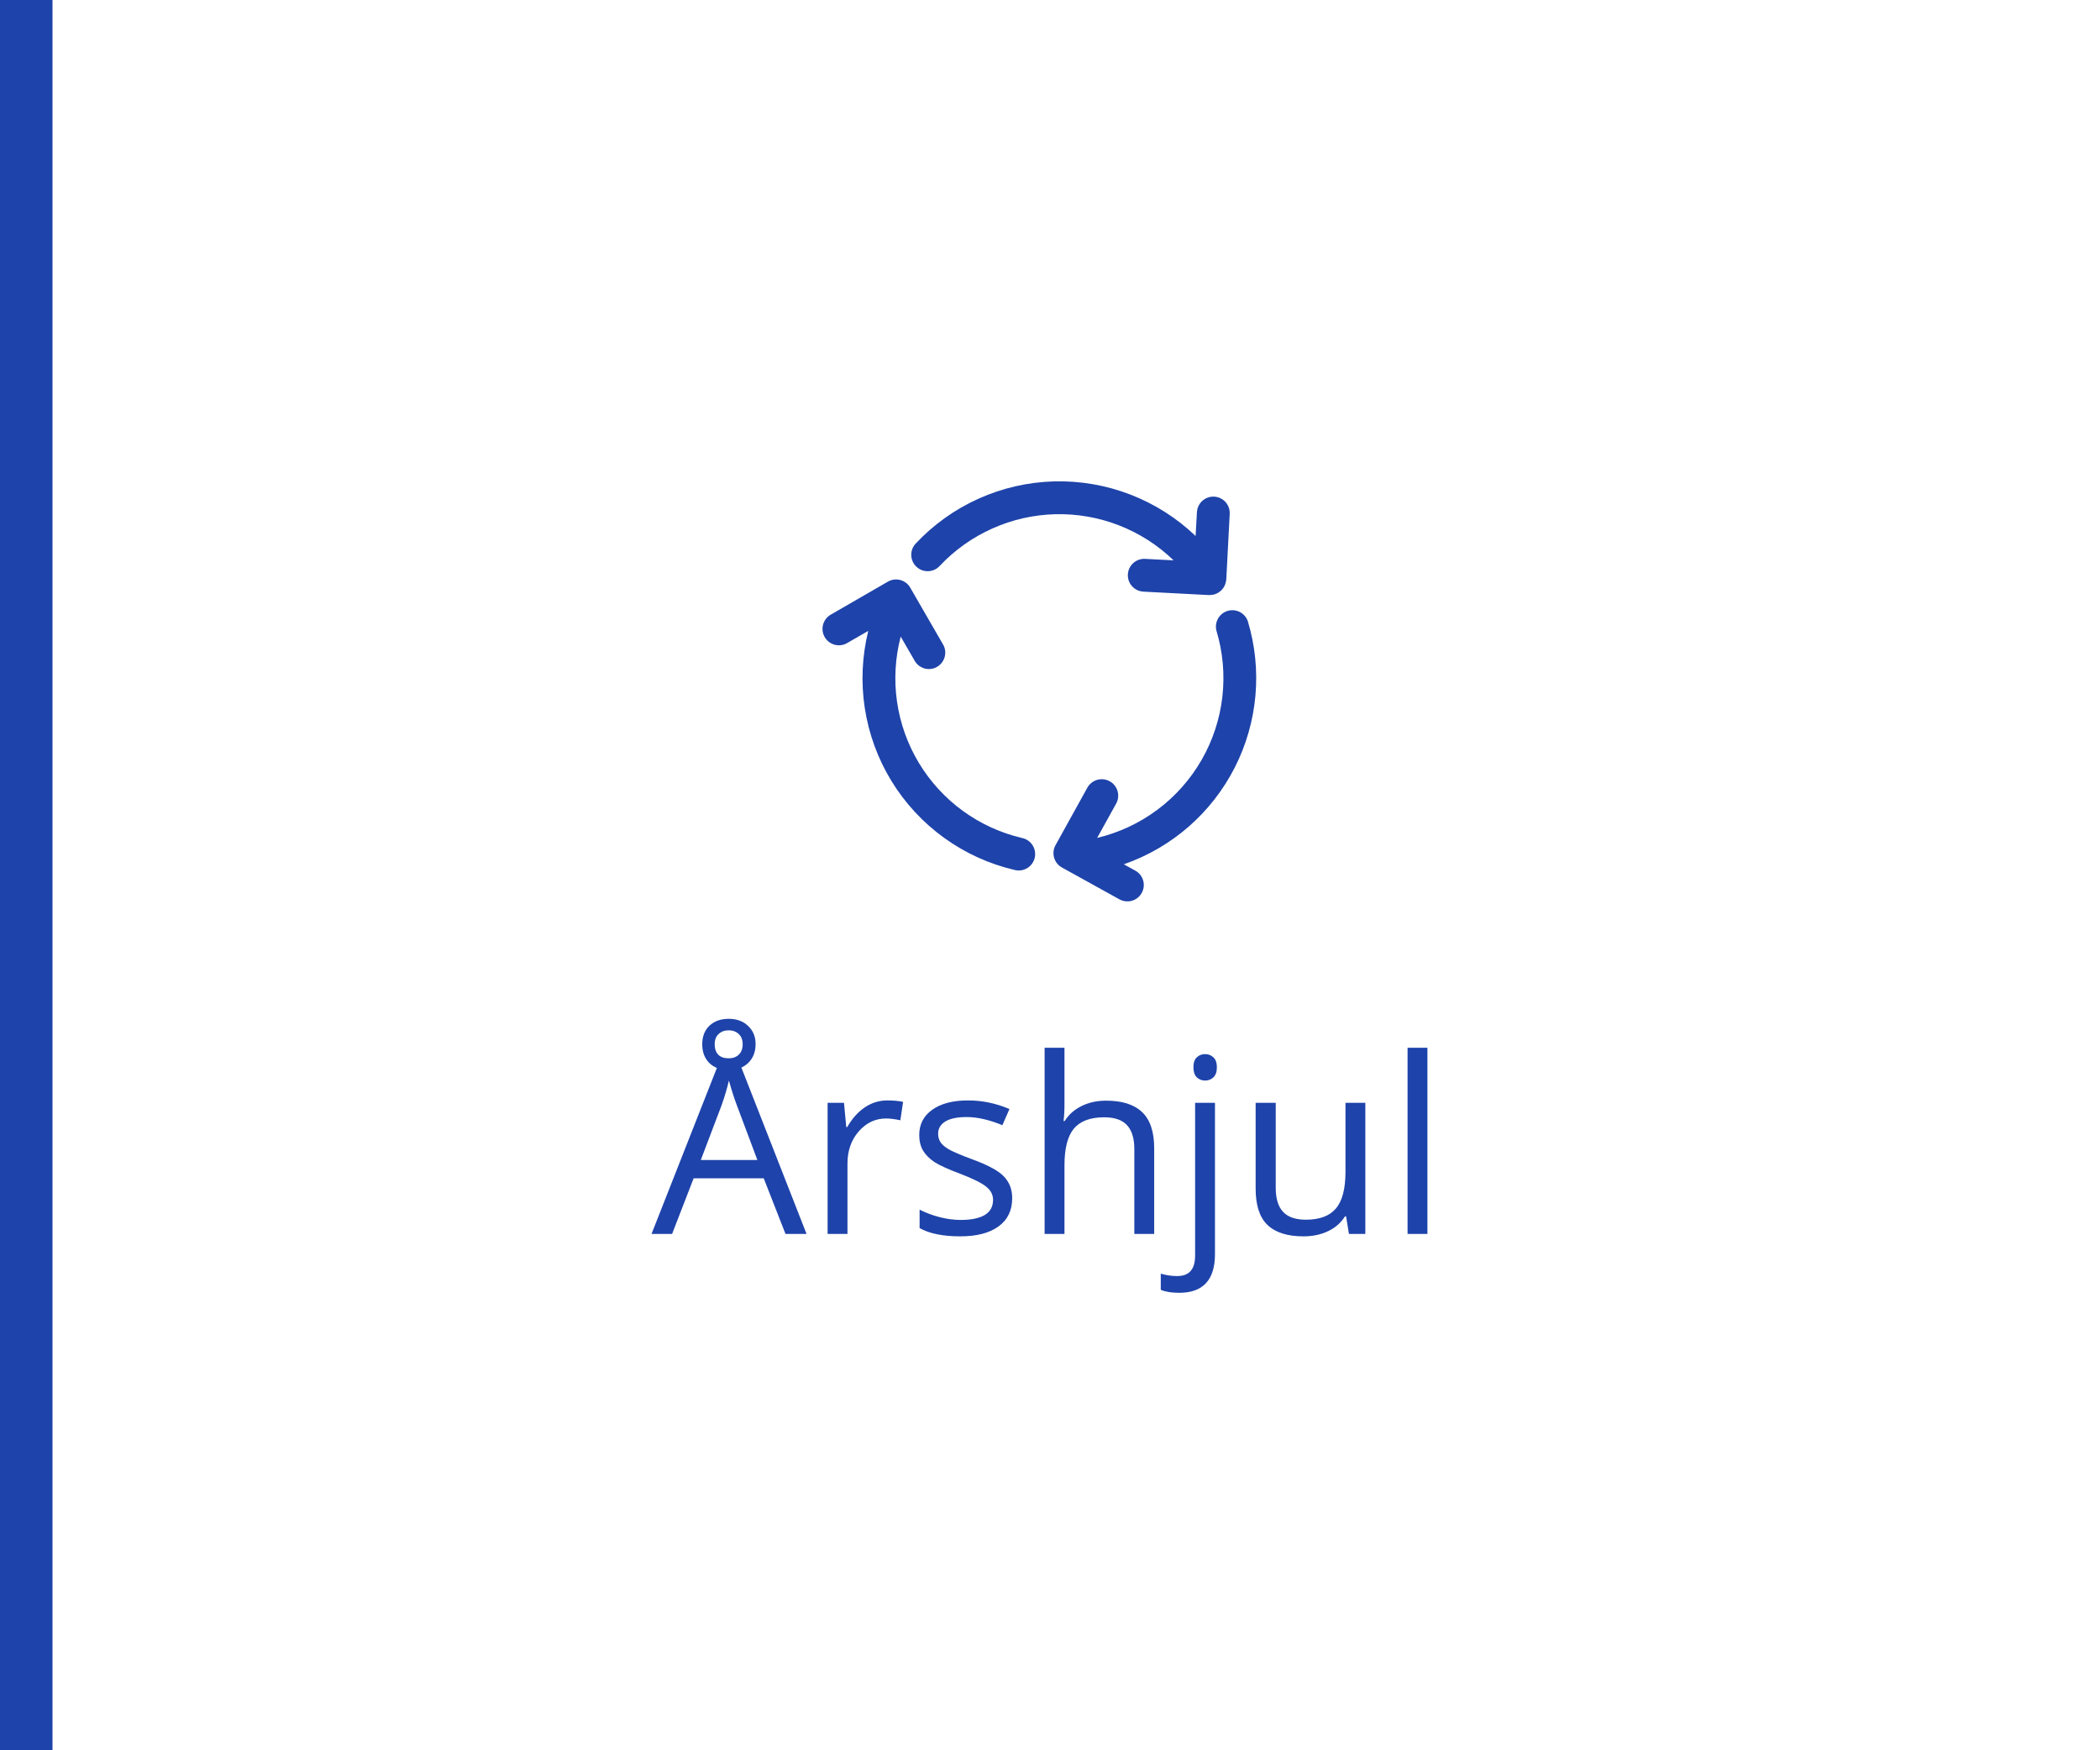 <svg width="120" height="100" viewBox="0 0 120 100" fill="none" xmlns="http://www.w3.org/2000/svg">
<rect width="3" height="100" fill="#1E43AA"/>
<g clip-path="url(#clip0)">
<path d="M63.964 51.381L60.683 49.564L60.589 49.505C60.402 49.37 60.271 49.172 60.221 48.947C60.17 48.722 60.204 48.487 60.317 48.286L62.134 45.005L62.193 44.911C62.328 44.724 62.526 44.592 62.751 44.542C62.975 44.492 63.211 44.526 63.412 44.638L63.506 44.696C63.693 44.83 63.825 45.029 63.875 45.254C63.925 45.478 63.891 45.714 63.779 45.915L62.694 47.872C63.939 47.577 65.111 47.029 66.136 46.264C67.162 45.499 68.021 44.532 68.659 43.423C69.298 42.314 69.703 41.086 69.849 39.815C69.995 38.543 69.88 37.255 69.51 36.03C69.451 35.797 69.485 35.549 69.603 35.34C69.722 35.13 69.916 34.974 70.146 34.904C70.377 34.834 70.625 34.855 70.84 34.963C71.055 35.071 71.221 35.258 71.302 35.484C72.143 38.267 71.875 41.267 70.555 43.857C69.235 46.447 66.964 48.426 64.218 49.381L64.875 49.743L64.968 49.801C65.163 49.94 65.296 50.149 65.342 50.384C65.388 50.618 65.342 50.862 65.214 51.064C65.086 51.266 64.886 51.412 64.654 51.471C64.422 51.53 64.176 51.498 63.967 51.382L63.964 51.381ZM57.978 49.704C56.527 49.365 55.158 48.742 53.95 47.87C52.742 46.997 51.719 45.894 50.941 44.623C50.163 43.352 49.645 41.939 49.418 40.466C49.191 38.994 49.258 37.49 49.616 36.044L48.427 36.73L48.334 36.78C48.113 36.883 47.861 36.896 47.63 36.816C47.4 36.736 47.21 36.57 47.1 36.352C46.991 36.135 46.97 35.883 47.043 35.651C47.115 35.418 47.276 35.223 47.49 35.107L50.737 33.232L50.831 33.183C51.042 33.092 51.279 33.082 51.497 33.154C51.715 33.226 51.899 33.376 52.014 33.575L53.889 36.822L53.938 36.916C54.029 37.127 54.039 37.364 53.967 37.582C53.895 37.8 53.745 37.984 53.546 38.099L53.452 38.148C53.242 38.239 53.006 38.249 52.788 38.178C52.571 38.106 52.386 37.958 52.271 37.76L51.469 36.371C51.151 37.583 51.079 38.846 51.258 40.086C51.436 41.325 51.861 42.517 52.508 43.59C53.155 44.662 54.01 45.595 55.023 46.331C56.036 47.068 57.186 47.594 58.406 47.879C58.528 47.904 58.644 47.954 58.747 48.025C58.85 48.096 58.937 48.187 59.005 48.293C59.072 48.398 59.117 48.516 59.138 48.639C59.159 48.762 59.155 48.888 59.127 49.01C59.098 49.132 59.046 49.246 58.972 49.347C58.899 49.449 58.806 49.534 58.699 49.599C58.592 49.663 58.474 49.706 58.35 49.724C58.226 49.742 58.1 49.736 57.979 49.704H57.978ZM69.082 33.998L65.338 33.803L65.229 33.79C65.002 33.752 64.798 33.631 64.654 33.452C64.51 33.272 64.438 33.046 64.45 32.816L64.462 32.708C64.501 32.481 64.621 32.277 64.801 32.133C64.981 31.99 65.207 31.917 65.436 31.93L67.063 32.015C66.168 31.15 65.11 30.472 63.951 30.019C62.792 29.567 61.554 29.349 60.31 29.379C59.066 29.409 57.841 29.686 56.705 30.195C55.569 30.702 54.545 31.431 53.693 32.338C53.609 32.428 53.508 32.501 53.396 32.551C53.284 32.602 53.163 32.63 53.039 32.634C52.916 32.638 52.794 32.618 52.678 32.575C52.563 32.531 52.458 32.466 52.368 32.381C52.278 32.297 52.205 32.196 52.155 32.084C52.104 31.972 52.075 31.851 52.072 31.727C52.068 31.604 52.088 31.482 52.131 31.366C52.175 31.251 52.24 31.146 52.325 31.056C53.343 29.971 54.566 29.098 55.923 28.489C57.28 27.879 58.745 27.544 60.232 27.504C61.719 27.464 63.2 27.719 64.588 28.254C65.976 28.789 67.245 29.594 68.32 30.623L68.396 29.268L68.408 29.159C68.447 28.922 68.576 28.709 68.767 28.564C68.958 28.419 69.198 28.353 69.437 28.38C69.675 28.406 69.895 28.523 70.05 28.707C70.204 28.891 70.283 29.127 70.269 29.366L70.073 33.111L70.055 33.218C70.018 33.435 69.905 33.633 69.736 33.775C69.567 33.918 69.354 33.996 69.133 33.997L69.082 33.998Z" fill="#1E43AA"/>
</g>
<path d="M44.886 70.5L43.642 67.321H39.636L38.405 70.5H37.23L41.181 60.465H42.158L46.089 70.5H44.886ZM43.279 66.275L42.117 63.179C41.967 62.787 41.812 62.306 41.652 61.736C41.552 62.174 41.408 62.655 41.222 63.179L40.046 66.275H43.279ZM43.177 59.651C43.177 60.098 43.035 60.458 42.753 60.731C42.475 61 42.103 61.135 41.639 61.135C41.178 61.135 40.812 61.003 40.538 60.738C40.265 60.469 40.128 60.112 40.128 59.665C40.128 59.218 40.265 58.865 40.538 58.605C40.816 58.341 41.183 58.209 41.639 58.209C42.099 58.209 42.47 58.346 42.753 58.619C43.035 58.888 43.177 59.232 43.177 59.651ZM42.438 59.665C42.438 59.41 42.363 59.214 42.213 59.077C42.062 58.936 41.871 58.865 41.639 58.865C41.406 58.865 41.215 58.936 41.065 59.077C40.914 59.214 40.839 59.41 40.839 59.665C40.839 59.92 40.907 60.118 41.044 60.26C41.181 60.397 41.379 60.465 41.639 60.465C41.876 60.465 42.067 60.397 42.213 60.26C42.363 60.118 42.438 59.92 42.438 59.665ZM50.71 62.871C51.043 62.871 51.341 62.898 51.605 62.953L51.448 64.006C51.138 63.938 50.865 63.903 50.628 63.903C50.022 63.903 49.502 64.149 49.069 64.642C48.641 65.134 48.427 65.747 48.427 66.481V70.5H47.292V63.008H48.228L48.358 64.395H48.413C48.691 63.908 49.026 63.532 49.418 63.268C49.81 63.003 50.241 62.871 50.71 62.871ZM57.84 68.456C57.84 69.153 57.58 69.691 57.06 70.069C56.541 70.448 55.812 70.637 54.873 70.637C53.88 70.637 53.105 70.48 52.549 70.165V69.112C52.909 69.295 53.294 69.438 53.704 69.543C54.119 69.648 54.518 69.7 54.9 69.7C55.493 69.7 55.949 69.607 56.268 69.42C56.587 69.228 56.746 68.939 56.746 68.552C56.746 68.26 56.618 68.012 56.363 67.807C56.113 67.597 55.62 67.351 54.887 67.068C54.19 66.809 53.693 66.583 53.397 66.392C53.105 66.196 52.886 65.975 52.74 65.728C52.599 65.482 52.528 65.189 52.528 64.847C52.528 64.236 52.777 63.755 53.273 63.404C53.77 63.049 54.452 62.871 55.317 62.871C56.124 62.871 56.912 63.035 57.683 63.363L57.279 64.286C56.527 63.976 55.846 63.821 55.235 63.821C54.698 63.821 54.292 63.906 54.019 64.074C53.745 64.243 53.608 64.475 53.608 64.772C53.608 64.972 53.658 65.143 53.759 65.284C53.864 65.425 54.03 65.56 54.258 65.688C54.486 65.815 54.923 66 55.57 66.241C56.459 66.565 57.058 66.891 57.368 67.219C57.683 67.547 57.84 67.959 57.84 68.456ZM64.819 70.5V65.653C64.819 65.043 64.68 64.587 64.402 64.286C64.124 63.985 63.689 63.835 63.097 63.835C62.308 63.835 61.732 64.049 61.367 64.478C61.007 64.906 60.827 65.608 60.827 66.583V70.5H59.692V59.863H60.827V63.083C60.827 63.47 60.809 63.792 60.773 64.047H60.841C61.064 63.687 61.381 63.404 61.791 63.199C62.206 62.99 62.677 62.885 63.206 62.885C64.122 62.885 64.808 63.103 65.264 63.541C65.724 63.974 65.954 64.664 65.954 65.612V70.5H64.819ZM67.383 73.863C66.95 73.863 66.599 73.806 66.33 73.692V72.769C66.644 72.861 66.954 72.906 67.26 72.906C67.615 72.906 67.875 72.808 68.039 72.612C68.208 72.421 68.292 72.127 68.292 71.731V63.008H69.427V71.648C69.427 73.125 68.745 73.863 67.383 73.863ZM68.196 60.977C68.196 60.718 68.26 60.529 68.388 60.41C68.515 60.287 68.675 60.226 68.866 60.226C69.049 60.226 69.206 60.287 69.338 60.41C69.47 60.533 69.536 60.722 69.536 60.977C69.536 61.233 69.47 61.424 69.338 61.552C69.206 61.675 69.049 61.736 68.866 61.736C68.675 61.736 68.515 61.675 68.388 61.552C68.26 61.424 68.196 61.233 68.196 60.977ZM72.899 63.008V67.868C72.899 68.479 73.038 68.935 73.316 69.235C73.594 69.536 74.03 69.686 74.622 69.686C75.406 69.686 75.978 69.472 76.338 69.044C76.703 68.616 76.885 67.916 76.885 66.945V63.008H78.019V70.5H77.083L76.919 69.495H76.857C76.625 69.864 76.301 70.147 75.887 70.343C75.477 70.539 75.007 70.637 74.478 70.637C73.567 70.637 72.883 70.42 72.428 69.987C71.977 69.554 71.751 68.862 71.751 67.909V63.008H72.899ZM81.567 70.5H80.433V59.863H81.567V70.5Z" fill="#1E43AA"/>
<defs>
<clipPath id="clip0">
<rect width="26" height="26" fill="white" transform="translate(47 25.5)"/>
</clipPath>
</defs>
</svg>
